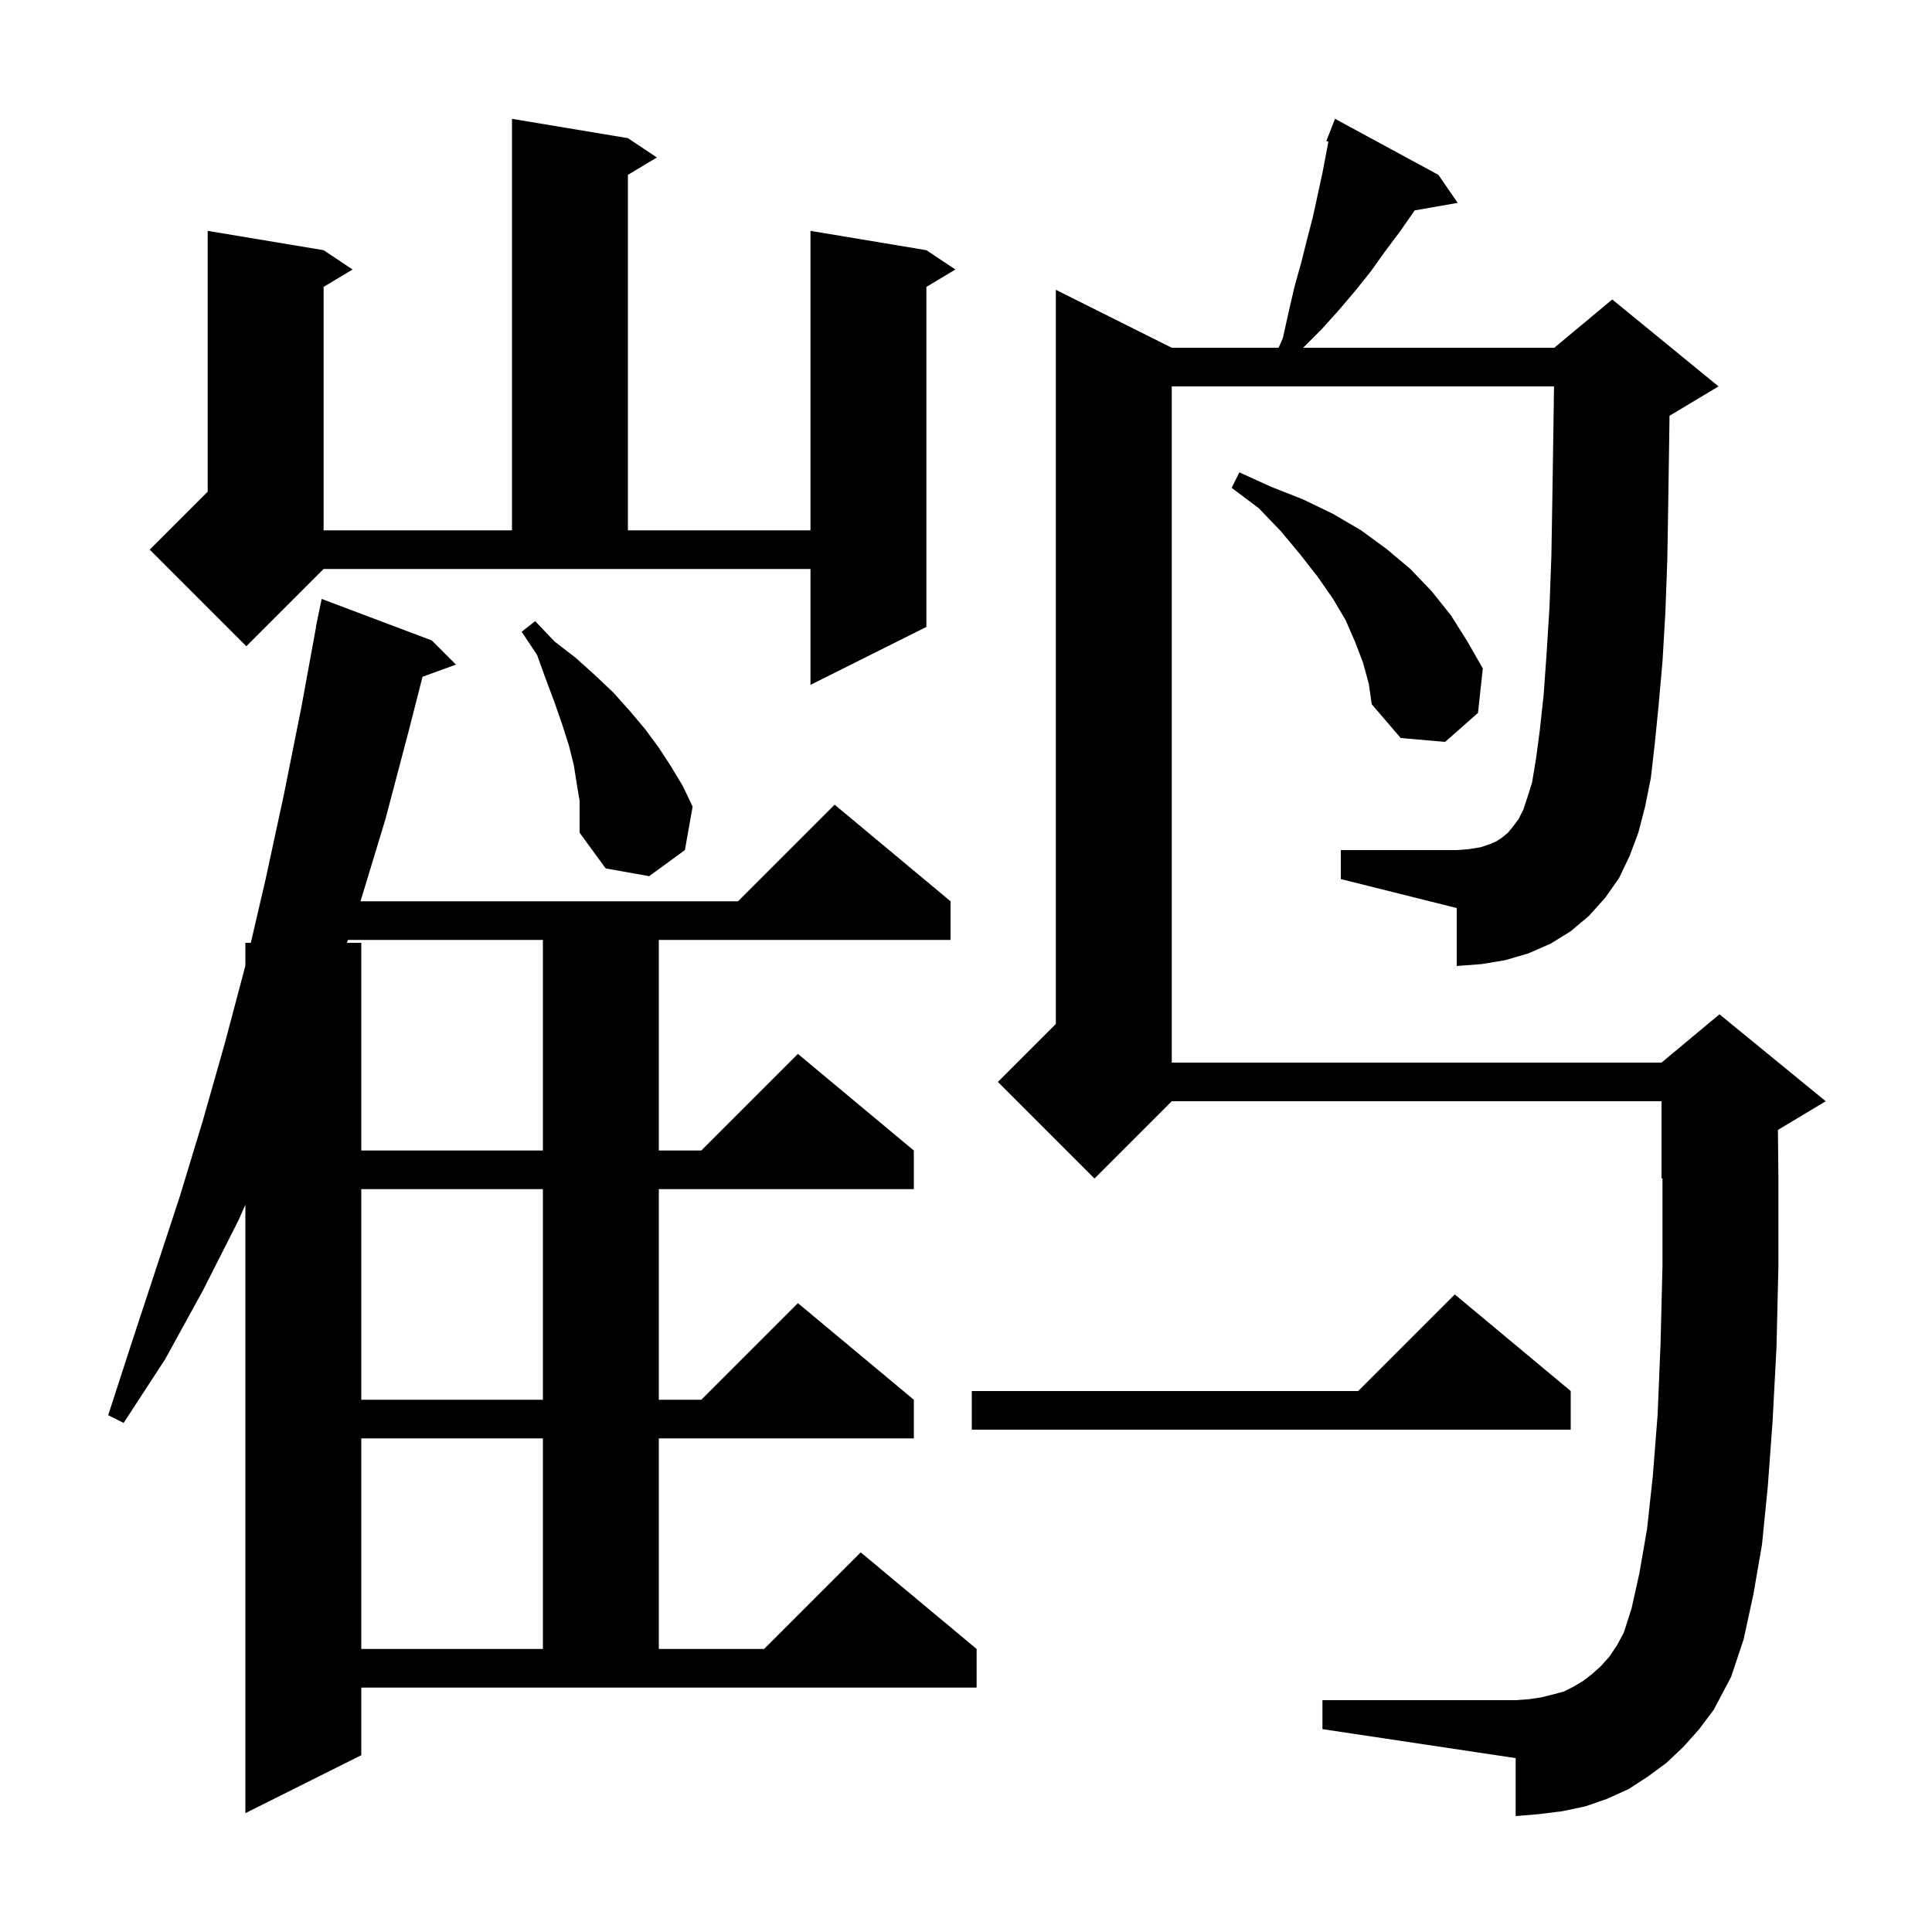 <svg xmlns="http://www.w3.org/2000/svg" xmlns:xlink="http://www.w3.org/1999/xlink" version="1.1" baseProfile="full" viewBox="0 0 200 200" width="200" height="200">
<g fill="black">
<path d="M 37.4 181.7 L 25.4 187.7 L 25.4 124.715 L 24.7 126.3 L 21.0 133.6 L 17.1 140.7 L 12.8 147.3 L 11.2 146.5 L 13.6 139.1 L 18.6 123.9 L 21.0 116.0 L 23.3 107.9 L 25.4 99.977 L 25.4 97.6 L 25.965 97.6 L 27.5 91.0 L 29.4 82.2 L 31.2 73.2 L 32.717 64.902 L 32.7 64.9 L 32.848 64.186 L 32.9 63.9 L 32.907 63.901 L 33.3 62.0 L 44.7 66.3 L 47.2 68.8 L 43.741 70.058 L 42.3 75.7 L 39.9 84.8 L 37.321 93.3 L 76.4 93.3 L 86.4 83.3 L 98.4 93.3 L 98.4 97.3 L 68.2 97.3 L 68.2 119.1 L 72.6 119.1 L 82.6 109.1 L 94.6 119.1 L 94.6 123.1 L 68.2 123.1 L 68.2 144.9 L 72.6 144.9 L 82.6 134.9 L 94.6 144.9 L 94.6 148.9 L 68.2 148.9 L 68.2 170.7 L 79.1 170.7 L 89.1 160.7 L 101.1 170.7 L 101.1 174.7 L 37.4 174.7 Z M 167.6 90.9 L 166.2 92.9 L 164.5 94.8 L 162.6 96.4 L 160.5 97.7 L 158.2 98.7 L 155.8 99.4 L 153.4 99.8 L 150.8 100.0 L 150.8 94.0 L 138.8 91.0 L 138.8 88.0 L 150.8 88.0 L 152.1 87.9 L 153.3 87.7 L 154.2 87.4 L 154.9 87.1 L 155.5 86.7 L 156.1 86.2 L 156.6 85.6 L 157.2 84.8 L 157.7 83.8 L 158.1 82.6 L 158.6 81.0 L 159.0 78.6 L 159.4 75.6 L 159.8 71.9 L 160.1 67.7 L 160.4 62.9 L 160.6 57.5 L 160.7 51.5 L 160.8 45.0 L 160.871 40.0 L 121.3 40.0 L 121.3 110.0 L 172.0 110.0 L 178.0 105.0 L 189.0 114.0 L 184.051 116.97 L 184.1 121.9 L 184.1 131.1 L 183.9 139.5 L 183.5 147.1 L 183.0 153.9 L 182.4 159.9 L 181.5 165.1 L 180.5 169.7 L 179.2 173.6 L 177.4 177.0 L 175.9 179.0 L 174.3 180.8 L 172.5 182.5 L 170.6 183.9 L 168.6 185.2 L 166.4 186.2 L 164.1 187.0 L 161.7 187.5 L 159.3 187.8 L 156.9 188.0 L 156.9 182.0 L 136.9 179.0 L 136.9 176.0 L 156.9 176.0 L 158.3 175.9 L 159.6 175.7 L 160.8 175.4 L 161.9 175.1 L 162.9 174.6 L 163.9 174.0 L 164.8 173.3 L 165.7 172.5 L 166.6 171.5 L 167.4 170.3 L 168.1 169.0 L 168.9 166.5 L 169.7 162.9 L 170.5 158.3 L 171.1 152.8 L 171.6 146.4 L 171.9 139.1 L 172.1 131.0 L 172.1 121.958 L 172.0 122.0 L 172.0 114.0 L 121.3 114.0 L 113.3 122.0 L 103.3 112.0 L 109.3 106.0 L 109.3 30.0 L 121.3 36.0 L 132.36 36.0 L 132.8 35.0 L 133.4 32.3 L 134.0 29.7 L 134.7 27.2 L 135.3 24.8 L 135.9 22.5 L 136.9 17.9 L 137.516 14.665 L 137.3 14.6 L 138.2 12.3 L 148.9 18.1 L 150.9 21.0 L 146.442 21.782 L 146.3 22.0 L 144.9 24.0 L 143.4 26.0 L 141.9 28.1 L 140.3 30.1 L 138.6 32.1 L 136.8 34.1 L 134.9 36.0 L 160.9 36.0 L 166.9 31.0 L 177.9 40.0 L 172.9 43.0 L 172.829 43.03 L 172.8 45.1 L 172.7 51.8 L 172.6 57.9 L 172.4 63.4 L 172.1 68.5 L 171.7 73.0 L 171.3 77.0 L 170.9 80.5 L 170.3 83.5 L 169.6 86.2 L 168.7 88.6 Z M 37.4 148.9 L 37.4 170.7 L 56.2 170.7 L 56.2 148.9 Z M 162.6 144.0 L 162.6 148.0 L 100.6 148.0 L 100.6 144.0 L 140.6 144.0 L 150.6 134.0 Z M 37.4 123.1 L 37.4 144.9 L 56.2 144.9 L 56.2 123.1 Z M 36.014 97.3 L 35.915 97.6 L 37.4 97.6 L 37.4 119.1 L 56.2 119.1 L 56.2 97.3 Z M 59.7 81.1 L 59.4 79.2 L 58.9 77.2 L 58.2 75.0 L 57.4 72.7 L 56.5 70.3 L 55.6 67.8 L 54.0 65.4 L 55.4 64.3 L 57.4 66.4 L 59.6 68.1 L 61.6 69.9 L 63.5 71.7 L 65.2 73.6 L 66.8 75.5 L 68.2 77.4 L 69.5 79.4 L 70.7 81.4 L 71.7 83.5 L 70.9 88.0 L 67.2 90.7 L 62.7 89.9 L 60.0 86.2 L 60.0 82.9 Z M 141.1 68.6 L 140.3 66.5 L 139.3 64.2 L 138.0 62.0 L 136.4 59.7 L 134.6 57.4 L 132.6 55.0 L 130.3 52.6 L 127.5 50.5 L 128.3 48.9 L 131.6 50.4 L 134.9 51.7 L 138.0 53.2 L 140.9 54.9 L 143.5 56.8 L 146.0 58.9 L 148.2 61.2 L 150.2 63.7 L 151.9 66.4 L 153.5 69.2 L 153.0 73.8 L 149.6 76.8 L 145.0 76.4 L 142.0 72.9 L 141.7 70.8 Z M 25.5 66.9 L 15.5 56.9 L 21.5 50.9 L 21.5 23.9 L 33.5 25.9 L 36.5 27.9 L 33.5 29.7 L 33.5 54.9 L 53.0 54.9 L 53.0 12.3 L 65.0 14.3 L 68.0 16.3 L 65.0 18.1 L 65.0 54.9 L 83.9 54.9 L 83.9 23.9 L 95.9 25.9 L 98.9 27.9 L 95.9 29.7 L 95.9 64.9 L 83.9 70.9 L 83.9 58.9 L 33.5 58.9 Z " />
</g>
</svg>
